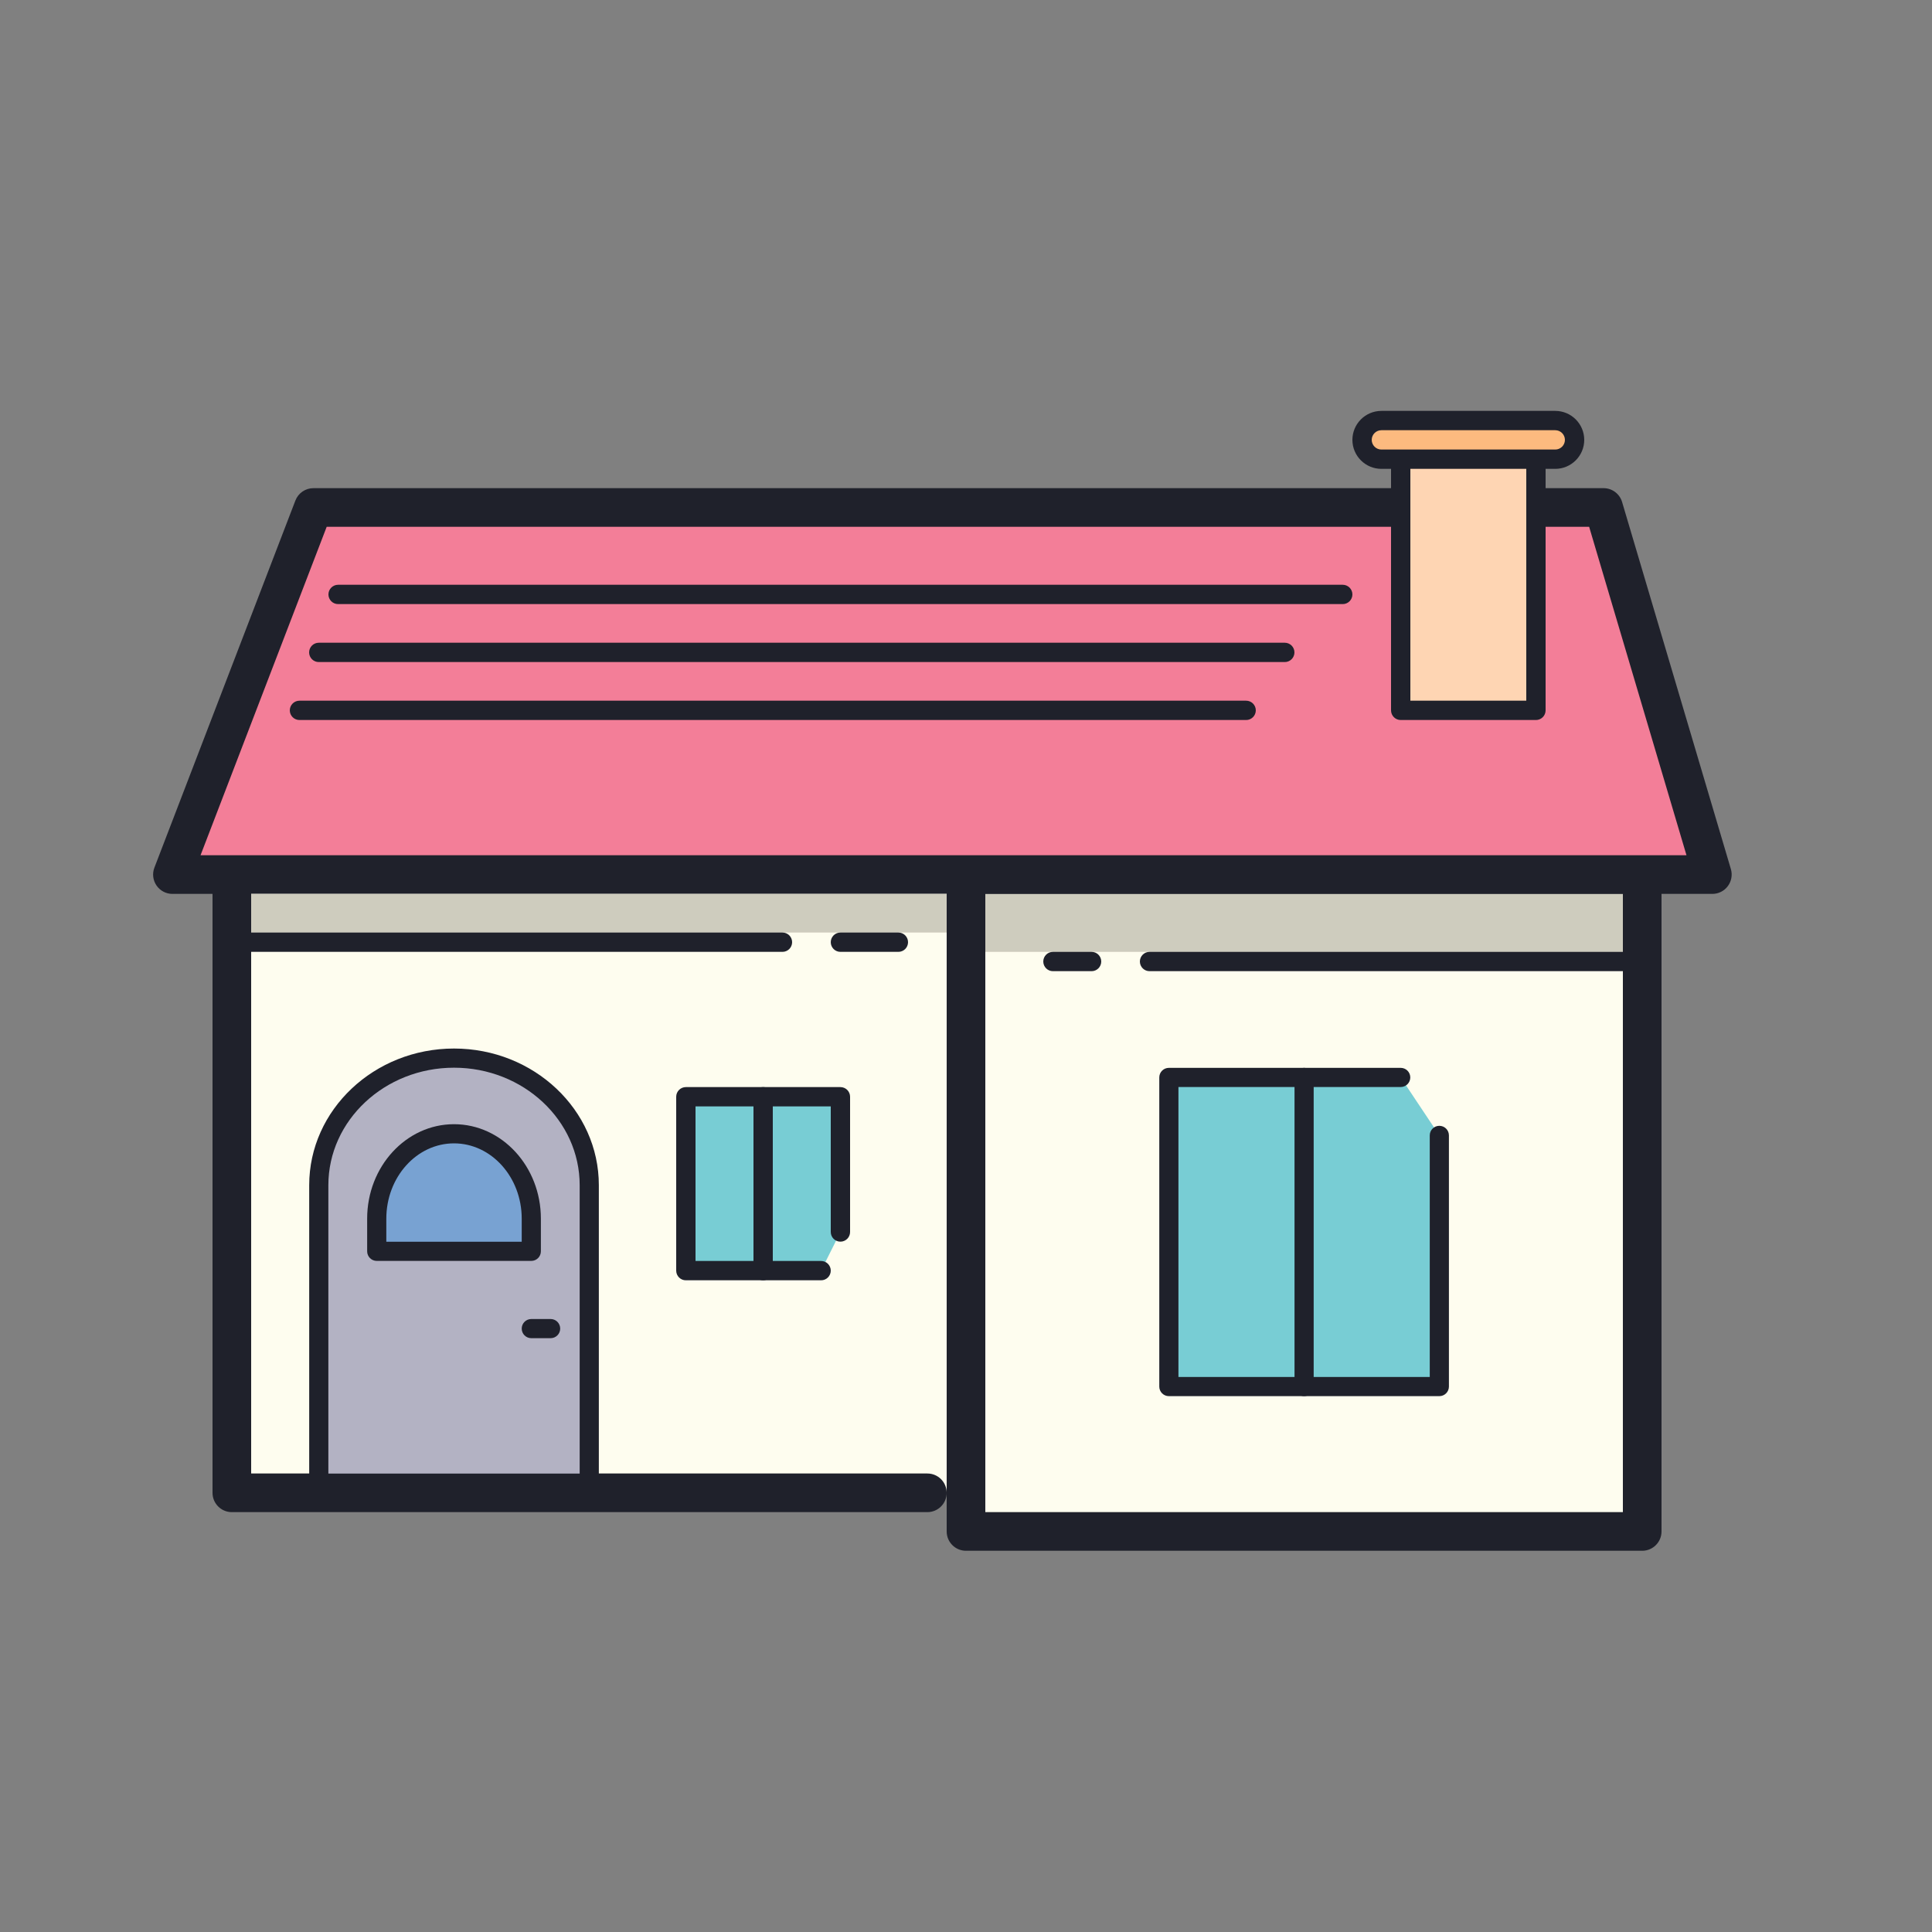 <svg xmlns="http://www.w3.org/2000/svg" viewBox="0 0 100 100" width="100px" height="100px"><rect x="0" y="0" width="100" height="100" fill="#808080" stroke="none"/><path fill="#fefdef" d="M12 45.268H50V77.268H12z"/><path fill="#1f212b" d="M48,78.268H12c-0.552,0-1-0.447-1-1v-32c0-0.553,0.448-1,1-1s1,0.447,1,1v31h35c0.552,0,1,0.447,1,1S48.552,78.268,48,78.268z"/><path fill="#fefdef" d="M50 45.268H85V79.268H50z"/><path fill="#1f212b" d="M85,80.268H50c-0.552,0-1-0.447-1-1v-34c0-0.553,0.448-1,1-1h35c0.552,0,1,0.447,1,1v34C86,79.82,85.552,80.268,85,80.268z M51,78.268h33v-32H51V78.268z"/><path fill="#ceccbe" d="M51 46.268H84V49.268H51z"/><path fill="#f37e98" d="M12.03 45.268L8.925 45.268 16.222 26.268 20.577 26.268 33.691 26.268 83.001 26.268 88.631 45.268 87.275 45.268z"/><path fill="#1f212b" d="M88.631,46.268H8.925c-0.33,0-0.638-0.162-0.824-0.434s-0.228-0.617-0.109-0.925l7.297-19c0.148-0.387,0.52-0.642,0.934-0.642H83c0.443,0,0.833,0.291,0.959,0.716l5.631,19c0.089,0.303,0.031,0.63-0.158,0.883S88.947,46.268,88.631,46.268z M10.38,44.268h76.912l-5.038-17H16.909L10.38,44.268z"/><path fill="#78cdd4" d="M74.5 58.768L74.5 71.768 60.5 71.768 60.5 55.768 72.5 55.768"/><path fill="#1f212b" d="M74.5,72.264h-14c-0.274,0-0.496-0.222-0.496-0.496v-16c0-0.274,0.222-0.496,0.496-0.496h12c0.274,0,0.496,0.222,0.496,0.496s-0.222,0.496-0.496,0.496H60.996v15.008h13.008V58.768c0-0.274,0.222-0.496,0.496-0.496s0.496,0.222,0.496,0.496v13C74.996,72.042,74.774,72.264,74.5,72.264z"/><path fill="#1f212b" d="M67.5,72.264c-0.274,0-0.496-0.222-0.496-0.496v-16c0-0.274,0.222-0.496,0.496-0.496s0.496,0.222,0.496,0.496v16C67.996,72.042,67.774,72.264,67.5,72.264z"/><path fill="#b3b2c3" d="M30.5,76.768V61.345c0-3.618-3.15-6.578-7-6.578c-3.85,0-7,2.96-7,6.578v15.422H30.5z"/><path fill="#1f212b" d="M30.5,77.264h-14c-0.274,0-0.496-0.222-0.496-0.496V61.346c0-3.9,3.363-7.074,7.496-7.074s7.496,3.174,7.496,7.074v15.422C30.996,77.042,30.774,77.264,30.5,77.264z M16.996,76.272h13.008V61.346c0-3.354-2.917-6.082-6.504-6.082s-6.504,2.729-6.504,6.082V76.272z"/><path fill="#78a2d2" d="M27.5,64.768v-1.692c0-2.415-1.8-4.391-4-4.391s-4,1.976-4,4.391v1.692H27.5z"/><path fill="#1f212b" d="M27.5 65.264h-8c-.274 0-.496-.222-.496-.496v-1.692c0-2.695 2.017-4.888 4.496-4.888s4.496 2.192 4.496 4.888v1.692C27.996 65.042 27.774 65.264 27.5 65.264zM19.996 64.272h7.008v-1.196c0-2.148-1.572-3.896-3.504-3.896s-3.504 1.747-3.504 3.896V64.272zM28.5 69.264h-1c-.274 0-.496-.222-.496-.496s.222-.496.496-.496h1c.274 0 .496.222.496.496S28.774 69.264 28.5 69.264z"/><path fill="#ceccbe" d="M13 46.268H49V48.268H13z"/><path fill="#78cdd4" d="M42.5 65.768L35.5 65.768 35.5 56.768 43.5 56.768 43.5 63.768"/><path fill="#1f212b" d="M42.5,66.268h-7c-0.276,0-0.5-0.224-0.5-0.5v-9c0-0.276,0.224-0.5,0.5-0.5h8c0.276,0,0.5,0.224,0.5,0.5v7c0,0.276-0.224,0.5-0.5,0.5s-0.5-0.224-0.5-0.5v-6.5h-7v8h6.5c0.276,0,0.5,0.224,0.5,0.5S42.776,66.268,42.5,66.268z"/><path fill="#1f212b" d="M39.5,66.268c-0.276,0-0.5-0.224-0.5-0.5v-9c0-0.276,0.224-0.5,0.5-0.5s0.5,0.224,0.5,0.5v9C40,66.044,39.776,66.268,39.5,66.268z"/><path fill="#fed5b3" d="M72.5 22.768H79.5V36.768H72.5z"/><path fill="#1f212b" d="M79.5,37.268h-7c-0.276,0-0.5-0.224-0.5-0.5v-14c0-0.276,0.224-0.5,0.5-0.5h7c0.276,0,0.5,0.224,0.5,0.5v14C80,37.044,79.776,37.268,79.5,37.268z M73,36.268h6v-13h-6V36.268z"/><path fill="#fcba7f" d="M80.5,23.768h-9c-0.55,0-1-0.45-1-1v0c0-0.55,0.45-1,1-1h9c0.55,0,1,0.45,1,1v0C81.5,23.318,81.05,23.768,80.5,23.768z"/><path fill="#1f212b" d="M80.5 24.268h-9c-.827 0-1.5-.673-1.5-1.5s.673-1.5 1.5-1.5h9c.827 0 1.5.673 1.5 1.5S81.327 24.268 80.5 24.268zM71.5 22.268c-.276 0-.5.225-.5.5s.224.5.5.5h9c.276 0 .5-.225.5-.5s-.224-.5-.5-.5H71.5zM46.5 49.268h-3c-.276 0-.5-.224-.5-.5s.224-.5.5-.5h3c.276 0 .5.224.5.5S46.776 49.268 46.5 49.268zM40.5 49.268h-28c-.276 0-.5-.224-.5-.5s.224-.5.5-.5h28c.276 0 .5.224.5.5S40.776 49.268 40.5 49.268zM85.5 50.268h-26c-.276 0-.5-.224-.5-.5s.224-.5.5-.5h26c.276 0 .5.224.5.5S85.776 50.268 85.5 50.268zM69.5 31.268h-52c-.276 0-.5-.224-.5-.5s.224-.5.5-.5h52c.276 0 .5.224.5.5S69.776 31.268 69.5 31.268zM66.5 34.268h-50c-.276 0-.5-.224-.5-.5s.224-.5.5-.5h50c.276 0 .5.224.5.5S66.776 34.268 66.5 34.268zM64.5 37.268h-49c-.276 0-.5-.224-.5-.5s.224-.5.5-.5h49c.276 0 .5.224.5.5S64.776 37.268 64.5 37.268zM56.5 50.268h-2c-.276 0-.5-.224-.5-.5s.224-.5.5-.5h2c.276 0 .5.224.5.5S56.776 50.268 56.5 50.268z"/></svg>